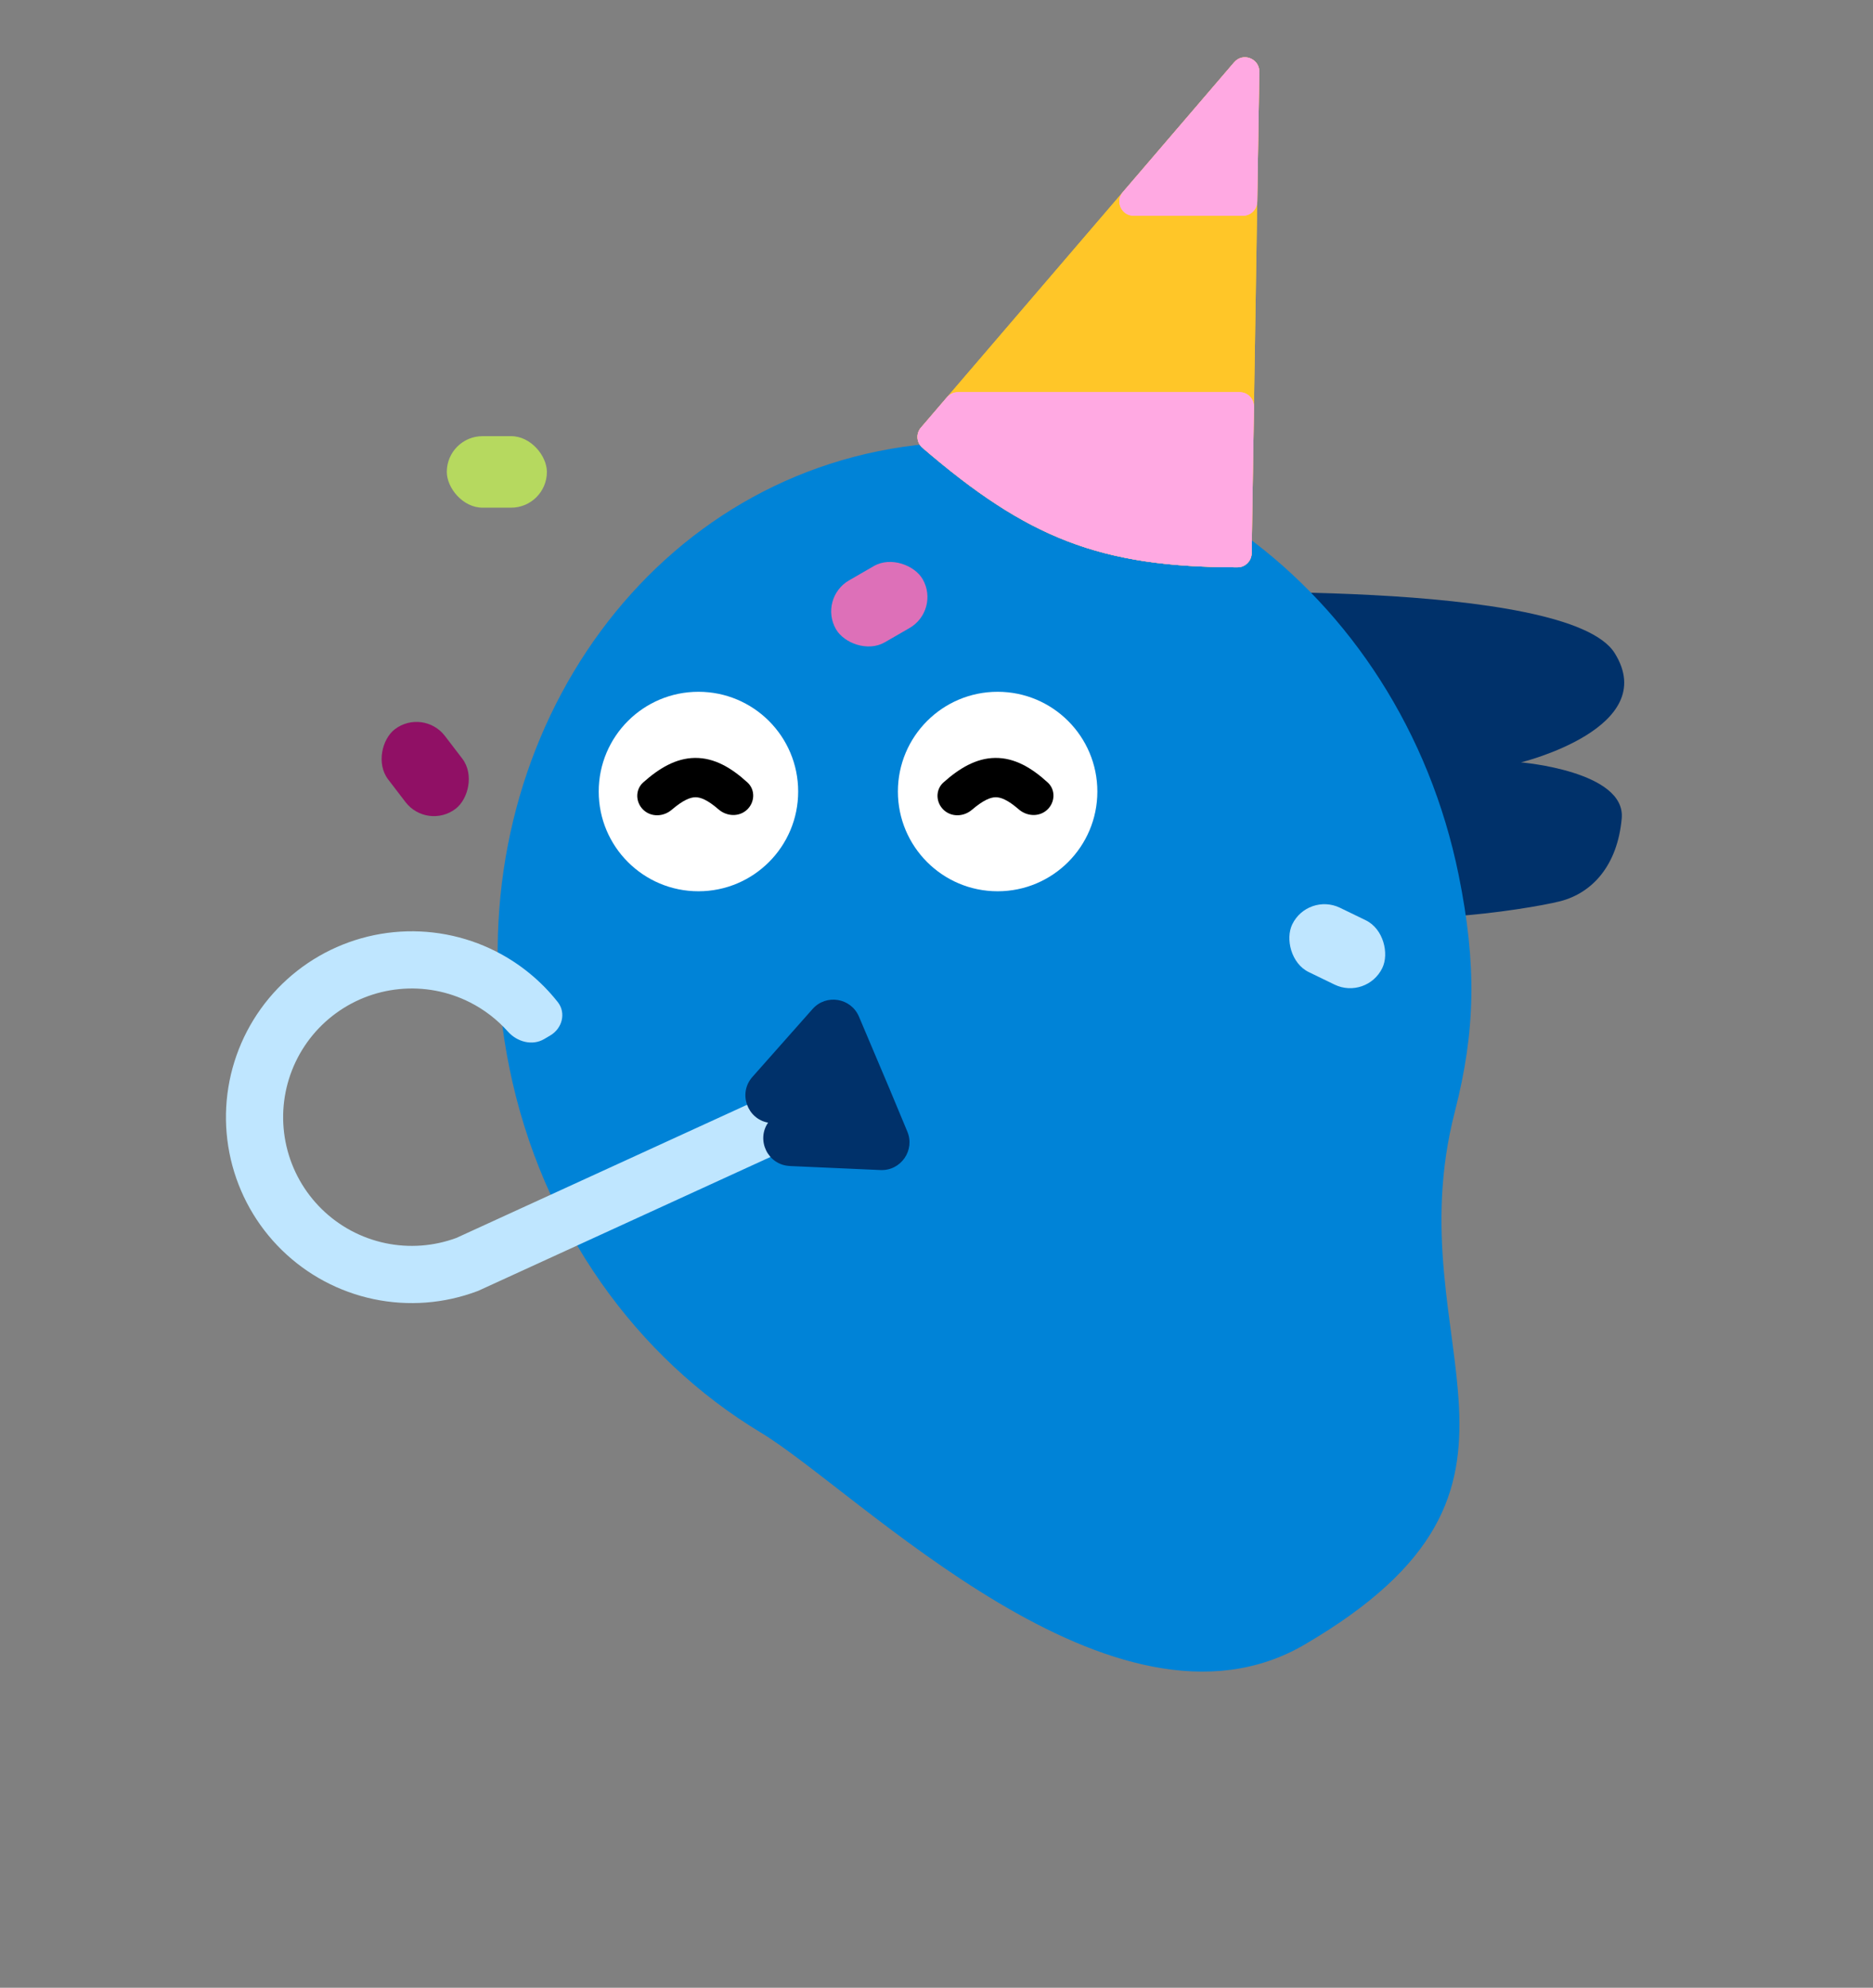 <svg width="524" height="556" viewBox="0 0 524 556" fill="none" xmlns="http://www.w3.org/2000/svg">
<rect x="0" y="0" width="524" height="556" fill="#808080" stroke="none"/>
<g clip-path="url(#clip0_60_211)">
<path d="M382.788 251.274C382.843 261.335 427.526 254.38 436.464 252.094C445.403 249.807 452.509 242.161 453.701 228.924C454.894 215.687 425.518 213.246 425.518 213.246C425.518 213.246 464.819 203.637 451.731 182.685C438.643 161.733 325.946 165.924 325.946 165.924C325.946 165.924 382.738 241.206 382.794 251.266L382.788 251.274Z" fill="#00316A"/>
<path d="M408.09 244.79C413.15 269.75 412.82 288.39 407 311C390 377 441.13 415.51 365 460C311.68 491.16 240.11 417.13 212.76 400.66C178.24 379.87 151.6 343.51 142.5 298.66C126.2 218.28 172.44 141.06 245.78 126.19C319.12 111.31 391.79 164.41 408.09 244.79Z" fill="#0083D7"/>
<path d="M195.4 249.3C210.809 249.3 223.3 236.809 223.3 221.4C223.3 205.991 210.809 193.5 195.4 193.5C179.991 193.5 167.5 205.991 167.5 221.4C167.5 236.809 179.991 249.3 195.4 249.3Z" fill="white"/>
<path d="M279.1 249.3C294.509 249.3 307 236.809 307 221.4C307 205.991 294.509 193.5 279.1 193.5C263.691 193.5 251.2 205.991 251.2 221.4C251.2 236.809 263.691 249.3 279.1 249.3Z" fill="white"/>
<path d="M194.395 212.001C199.834 211.931 204.595 214.736 209.121 218.878C211.362 220.929 211.196 224.445 208.966 226.507C206.736 228.57 203.301 228.377 201.008 226.385C197.835 223.629 195.88 222.983 194.536 223C193.116 223.019 191.12 223.773 187.908 226.517C185.599 228.49 182.156 228.612 179.966 226.507C177.775 224.403 177.676 220.885 179.942 218.862C184.391 214.889 189.077 212.07 194.395 212.001Z" fill="black"/>
<path d="M278.395 212.001C283.834 211.931 288.595 214.736 293.121 218.878C295.362 220.929 295.196 224.445 292.966 226.507C290.736 228.57 287.301 228.377 285.008 226.385C281.835 223.629 279.88 222.983 278.536 223C277.116 223.019 275.12 223.773 271.908 226.517C269.599 228.49 266.156 228.612 263.966 226.507C261.775 224.403 261.676 220.885 263.942 218.862C268.391 214.889 273.077 212.07 278.395 212.001Z" fill="black"/>
<path d="M83.137 271.563C90.931 265.456 100.307 261.701 110.162 260.739C120.017 259.777 129.943 261.649 138.771 266.135C145.509 269.56 151.395 274.399 156.042 280.291C158.436 283.326 157.295 287.655 153.966 289.62L152.243 290.637C148.914 292.602 144.667 291.436 142.095 288.549C139.123 285.212 135.542 282.442 131.522 280.399C125.411 277.293 118.538 275.997 111.715 276.663C104.893 277.328 98.401 279.928 93.006 284.157C87.61 288.385 83.534 294.067 81.257 300.533C78.98 306.999 78.596 313.981 80.151 320.658C81.706 327.334 85.134 333.428 90.034 338.223C94.933 343.018 101.1 346.313 107.809 347.723C114.438 349.116 121.323 348.609 127.675 346.265L212.996 307.192C216.511 305.582 220.665 307.127 222.275 310.642L223.107 312.461C224.717 315.976 223.173 320.13 219.658 321.739L134.057 360.941L133.805 361.056L133.546 361.153C124.28 364.644 114.209 365.417 104.519 363.381C94.829 361.345 85.921 356.584 78.844 349.658C71.766 342.733 66.813 333.93 64.567 324.286C62.322 314.642 62.876 304.557 66.165 295.217C69.455 285.878 75.344 277.671 83.137 271.563Z" fill="#BFE6FF"/>
<path d="M210.501 301.227C206.416 305.841 209.088 312.978 214.881 314.02C211.52 318.913 214.782 325.871 220.973 326.141L220.977 326.152L246.326 327.277C252.034 327.531 256.054 321.739 253.824 316.48L248.824 304.48C248.73 304.132 248.97 304.824 248.824 304.48L240.304 284.358C238.074 279.098 231.121 277.956 227.332 282.23L210.501 301.227Z" fill="#00316A"/>
<path d="M345.269 17.427C347.707 14.584 352.365 16.35 352.305 20.094L350.158 154.773C350.123 156.937 348.373 158.684 346.209 158.683C307.715 158.66 287.431 150.497 258.038 125.22C256.379 123.793 256.205 121.292 257.63 119.63L345.269 17.427Z" fill="#FFC628"/>
<path d="M345.269 17.427C347.707 14.584 352.365 16.35 352.305 20.094L350.158 154.773C350.123 156.937 348.373 158.684 346.209 158.683C307.715 158.66 287.431 150.497 258.038 125.22C256.379 123.793 256.205 121.292 257.63 119.63L345.269 17.427Z" fill="#FFC628"/>
<path fill-rule="evenodd" clip-rule="evenodd" d="M347.726 60.35C349.911 60.35 351.691 58.597 351.726 56.413L352.305 20.094C352.365 16.35 347.707 14.584 345.269 17.427L314.125 53.746C311.901 56.34 313.744 60.35 317.162 60.35L347.726 60.35ZM350.812 113.758C350.847 111.525 349.046 109.695 346.812 109.695L267.989 109.695C266.821 109.695 265.712 110.205 264.952 111.091L257.63 119.63C256.205 121.292 256.379 123.793 258.038 125.22C287.431 150.497 307.715 158.66 346.209 158.683C348.373 158.684 350.123 156.937 350.158 154.773L350.812 113.758Z" fill="#FFA9E2"/>
<path fill-rule="evenodd" clip-rule="evenodd" d="M347.726 60.35C349.911 60.35 351.691 58.597 351.726 56.413L352.305 20.094C352.365 16.35 347.707 14.584 345.269 17.427L314.125 53.746C311.901 56.34 313.744 60.35 317.162 60.35L347.726 60.35ZM350.812 113.758C350.847 111.525 349.046 109.695 346.812 109.695L267.989 109.695C266.821 109.695 265.712 110.205 264.952 111.091L257.63 119.63C256.205 121.292 256.379 123.793 258.038 125.22C287.431 150.497 307.715 158.66 346.209 158.683C348.373 158.684 350.123 156.937 350.158 154.773L350.812 113.758Z" fill="#FFA9E2"/>
<rect x="125" y="122" width="28" height="20" rx="10" fill="#B6D95F"/>
<rect x="228.876" y="167.34" width="28" height="20" rx="10" transform="rotate(-30 228.876 167.34)" fill="#DD70B8"/>
<rect x="365.89" y="249.554" width="28" height="20" rx="10" transform="rotate(25.868 365.89 249.554)" fill="#BFE6FF"/>
<rect x="118.39" y="197.911" width="28" height="20" rx="10" transform="rotate(52.563 118.39 197.911)" fill="#901065"/>
</g>
<defs>
<clipPath id="clip0_60_211">
<rect width="565" height="556" fill="white"/>
</clipPath>
</defs>
</svg>
